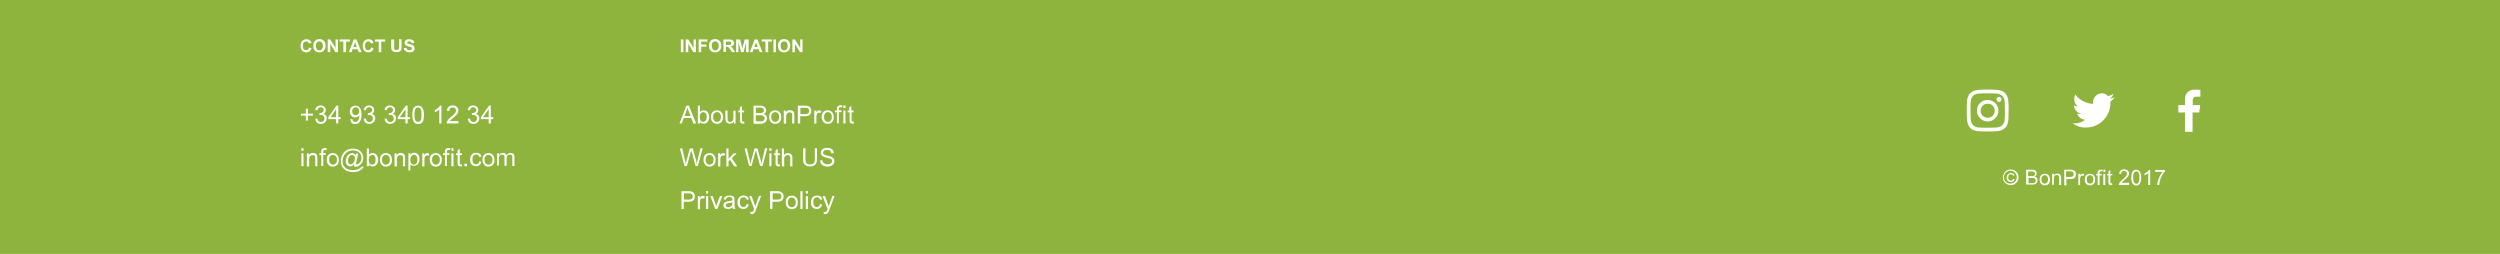 <?xml version="1.0" encoding="utf-8"?>
<!-- Generator: Adobe Illustrator 22.0.1, SVG Export Plug-In . SVG Version: 6.00 Build 0)  -->
<svg version="1.1" id="Layer_1" xmlns="http://www.w3.org/2000/svg" xmlns:xlink="http://www.w3.org/1999/xlink" x="0px" y="0px"
	 viewBox="0 0 1280 130" style="enable-background:new 0 0 1280 130;" xml:space="preserve">
<style type="text/css">
	.st0{fill:#8FB43D;}
	.st1{enable-background:new    ;}
	.st2{fill:#FFFFFF;}
</style>
<g id="Symbol_1_1_1_" transform="translate(0 -1973)">
	<rect id="Base_1_" x="-2.2" y="1971.1" class="st0" width="1284.3" height="133.8"/>
	<g>
		<g id="Group_6_1_" transform="translate(192 13)">
			<g class="st1">
				<path class="st2" d="M-33.8,1984.3l1.3,0.4c-0.2,0.7-0.5,1.2-1,1.6s-1,0.5-1.7,0.5c-0.9,0-1.6-0.3-2.1-0.9
					c-0.6-0.6-0.8-1.4-0.8-2.4c0-1.1,0.3-1.9,0.8-2.5c0.6-0.6,1.3-0.9,2.2-0.9c0.8,0,1.4,0.2,1.9,0.7c0.3,0.3,0.5,0.7,0.7,1.2
					l-1.3,0.3c-0.1-0.3-0.2-0.6-0.5-0.8c-0.2-0.2-0.5-0.3-0.9-0.3c-0.5,0-0.9,0.2-1.2,0.5c-0.3,0.3-0.5,0.9-0.5,1.7
					c0,0.8,0.1,1.4,0.4,1.8c0.3,0.3,0.7,0.5,1.2,0.5c0.4,0,0.7-0.1,0.9-0.3C-34,1985.1-33.9,1984.8-33.8,1984.3z"/>
				<path class="st2" d="M-31.6,1983.5c0-0.7,0.1-1.2,0.3-1.7c0.1-0.3,0.4-0.6,0.6-0.9c0.3-0.3,0.5-0.5,0.8-0.6
					c0.4-0.2,0.9-0.3,1.4-0.3c1,0,1.7,0.3,2.3,0.9c0.6,0.6,0.9,1.4,0.9,2.5c0,1.1-0.3,1.9-0.9,2.5c-0.6,0.6-1.3,0.9-2.3,0.9
					c-1,0-1.7-0.3-2.3-0.9C-31.3,1985.4-31.6,1984.5-31.6,1983.5z M-30.3,1983.5c0,0.7,0.2,1.3,0.5,1.7c0.3,0.4,0.8,0.6,1.3,0.6
					c0.5,0,1-0.2,1.3-0.6c0.3-0.4,0.5-0.9,0.5-1.7c0-0.7-0.2-1.3-0.5-1.7c-0.3-0.4-0.8-0.6-1.3-0.6c-0.5,0-1,0.2-1.3,0.6
					C-30.1,1982.1-30.3,1982.7-30.3,1983.5z"/>
				<path class="st2" d="M-24.2,1986.7v-6.5h1.3l2.7,4.4v-4.4h1.2v6.5h-1.3l-2.6-4.3v4.3H-24.2z"/>
				<path class="st2" d="M-16.2,1986.7v-5.4h-1.9v-1.1h5.2v1.1h-1.9v5.4H-16.2z"/>
				<path class="st2" d="M-6.9,1986.7h-1.4l-0.6-1.5h-2.6l-0.5,1.5h-1.4l2.5-6.5h1.4L-6.9,1986.7z M-9.3,1984.1l-0.9-2.4l-0.9,2.4
					H-9.3z"/>
				<path class="st2" d="M-2,1984.3l1.3,0.4c-0.2,0.7-0.5,1.2-1,1.6s-1,0.5-1.7,0.5c-0.9,0-1.6-0.3-2.1-0.9
					c-0.6-0.6-0.8-1.4-0.8-2.4c0-1.1,0.3-1.9,0.8-2.5c0.6-0.6,1.3-0.9,2.2-0.9c0.8,0,1.4,0.2,1.9,0.7c0.3,0.3,0.5,0.7,0.7,1.2
					l-1.3,0.3c-0.1-0.3-0.2-0.6-0.5-0.8c-0.2-0.2-0.5-0.3-0.9-0.3c-0.5,0-0.9,0.2-1.2,0.5c-0.3,0.3-0.5,0.9-0.5,1.7
					c0,0.8,0.1,1.4,0.4,1.8c0.3,0.3,0.7,0.5,1.2,0.5c0.4,0,0.7-0.1,0.9-0.3C-2.3,1985.1-2.1,1984.8-2,1984.3z"/>
				<path class="st2" d="M1.9,1986.7v-5.4h-1.9v-1.1h5.2v1.1H3.2v5.4H1.9z"/>
				<path class="st2" d="M8.5,1980.2h1.3v3.5c0,0.6,0,0.9,0,1.1c0.1,0.3,0.2,0.5,0.4,0.6c0.2,0.2,0.5,0.2,0.9,0.2
					c0.4,0,0.7-0.1,0.8-0.2c0.2-0.2,0.3-0.3,0.3-0.6s0.1-0.6,0.1-1.1v-3.6h1.3v3.4c0,0.8,0,1.3-0.1,1.7c-0.1,0.3-0.2,0.6-0.4,0.8
					c-0.2,0.2-0.4,0.4-0.8,0.5c-0.3,0.1-0.7,0.2-1.3,0.2c-0.6,0-1.1-0.1-1.4-0.2c-0.3-0.1-0.6-0.3-0.8-0.6c-0.2-0.2-0.3-0.5-0.4-0.7
					c-0.1-0.4-0.1-0.9-0.1-1.7V1980.2z"/>
				<path class="st2" d="M14.8,1984.6l1.3-0.1c0.1,0.4,0.2,0.7,0.5,0.9c0.2,0.2,0.6,0.3,1,0.3c0.4,0,0.7-0.1,1-0.3
					c0.2-0.2,0.3-0.4,0.3-0.6c0-0.2,0-0.3-0.1-0.4c-0.1-0.1-0.2-0.2-0.5-0.3c-0.2-0.1-0.5-0.1-1.1-0.3c-0.7-0.2-1.2-0.4-1.5-0.6
					c-0.4-0.4-0.6-0.8-0.6-1.3c0-0.3,0.1-0.6,0.3-0.9s0.5-0.5,0.8-0.7c0.4-0.2,0.8-0.2,1.3-0.2c0.8,0,1.4,0.2,1.9,0.5
					s0.6,0.8,0.7,1.4l-1.3,0.1c-0.1-0.3-0.2-0.6-0.4-0.7c-0.2-0.1-0.5-0.2-0.8-0.2c-0.4,0-0.7,0.1-0.9,0.2c-0.1,0.1-0.2,0.2-0.2,0.4
					c0,0.2,0.1,0.3,0.2,0.4c0.2,0.1,0.6,0.3,1.2,0.4s1.1,0.3,1.4,0.5c0.3,0.2,0.5,0.4,0.7,0.7s0.3,0.6,0.3,1c0,0.4-0.1,0.7-0.3,1.1
					c-0.2,0.3-0.5,0.6-0.9,0.7c-0.4,0.2-0.9,0.2-1.4,0.2c-0.8,0-1.5-0.2-1.9-0.6C15.1,1985.9,14.8,1985.3,14.8,1984.6z"/>
			</g>
			<g class="st1">
				<path class="st2" d="M-35.4,2021.7v-2.5h-2.5v-1h2.5v-2.5h1.1v2.5h2.5v1h-2.5v2.5H-35.4z"/>
				<path class="st2" d="M-30.6,2020.8l1.1-0.1c0.1,0.6,0.3,1.1,0.7,1.4s0.7,0.4,1.1,0.4c0.5,0,1-0.2,1.3-0.5
					c0.4-0.4,0.5-0.8,0.5-1.4c0-0.5-0.2-0.9-0.5-1.3c-0.3-0.3-0.8-0.5-1.3-0.5c-0.2,0-0.5,0-0.8,0.1l0.1-1c0.1,0,0.1,0,0.2,0
					c0.5,0,0.9-0.1,1.3-0.4c0.4-0.3,0.6-0.6,0.6-1.2c0-0.4-0.1-0.8-0.4-1c-0.3-0.3-0.6-0.4-1.1-0.4c-0.4,0-0.8,0.1-1.1,0.4
					c-0.3,0.3-0.5,0.7-0.6,1.2l-1.1-0.2c0.1-0.8,0.4-1.3,0.9-1.7c0.5-0.4,1.1-0.6,1.8-0.6c0.5,0,1,0.1,1.4,0.3
					c0.4,0.2,0.7,0.5,1,0.9c0.2,0.4,0.3,0.8,0.3,1.2c0,0.4-0.1,0.8-0.3,1.1s-0.5,0.6-0.9,0.8c0.5,0.1,1,0.4,1.3,0.8
					c0.3,0.4,0.4,0.9,0.4,1.5c0,0.8-0.3,1.5-0.9,2c-0.6,0.6-1.3,0.8-2.2,0.8c-0.8,0-1.5-0.2-2-0.7S-30.5,2021.5-30.6,2020.8z"/>
				<path class="st2" d="M-19.9,2023.2v-2.2h-4v-1l4.2-5.9h0.9v5.9h1.2v1h-1.2v2.2H-19.9z M-19.9,2020v-4.1l-2.9,4.1H-19.9z"/>
				<path class="st2" d="M-12.7,2021.1l1.1-0.1c0.1,0.5,0.3,0.9,0.5,1.1c0.3,0.2,0.6,0.3,1,0.3c0.3,0,0.6-0.1,0.9-0.2
					c0.3-0.2,0.5-0.4,0.6-0.6c0.2-0.3,0.3-0.6,0.4-1.1c0.1-0.4,0.2-0.9,0.2-1.4c0,0,0-0.1,0-0.2c-0.2,0.4-0.5,0.6-0.9,0.9
					c-0.4,0.2-0.8,0.3-1.3,0.3c-0.8,0-1.4-0.3-1.9-0.8c-0.5-0.5-0.8-1.3-0.8-2.2c0-0.9,0.3-1.7,0.8-2.2s1.2-0.8,2.1-0.8
					c0.6,0,1.1,0.2,1.6,0.5c0.5,0.3,0.9,0.8,1.1,1.4c0.3,0.6,0.4,1.4,0.4,2.6c0,1.2-0.1,2.1-0.4,2.8c-0.3,0.7-0.6,1.2-1.1,1.6
					c-0.5,0.4-1.1,0.5-1.8,0.5c-0.7,0-1.3-0.2-1.8-0.6C-12.3,2022.4-12.6,2021.8-12.7,2021.1z M-8.1,2017c0-0.6-0.2-1.2-0.5-1.5
					c-0.3-0.4-0.8-0.6-1.2-0.6c-0.5,0-0.9,0.2-1.3,0.6c-0.4,0.4-0.6,0.9-0.6,1.6c0,0.6,0.2,1.1,0.5,1.4c0.4,0.4,0.8,0.5,1.3,0.5
					c0.5,0,0.9-0.2,1.3-0.5C-8.3,2018.2-8.1,2017.7-8.1,2017z"/>
				<path class="st2" d="M-5.8,2020.8l1.1-0.1c0.1,0.6,0.3,1.1,0.7,1.4s0.7,0.4,1.1,0.4c0.5,0,1-0.2,1.3-0.5
					c0.4-0.4,0.5-0.8,0.5-1.4c0-0.5-0.2-0.9-0.5-1.3c-0.3-0.3-0.8-0.5-1.3-0.5c-0.2,0-0.5,0-0.8,0.1l0.1-1c0.1,0,0.1,0,0.2,0
					c0.5,0,0.9-0.1,1.3-0.4c0.4-0.3,0.6-0.6,0.6-1.2c0-0.4-0.1-0.8-0.4-1c-0.3-0.3-0.6-0.4-1.1-0.4c-0.4,0-0.8,0.1-1.1,0.4
					c-0.3,0.3-0.5,0.7-0.6,1.2l-1.1-0.2c0.1-0.8,0.4-1.3,0.9-1.7c0.5-0.4,1.1-0.6,1.8-0.6c0.5,0,1,0.1,1.4,0.3
					c0.4,0.2,0.7,0.5,1,0.9c0.2,0.4,0.3,0.8,0.3,1.2c0,0.4-0.1,0.8-0.3,1.1s-0.5,0.6-0.9,0.8c0.5,0.1,1,0.4,1.3,0.8
					c0.3,0.4,0.4,0.9,0.4,1.5c0,0.8-0.3,1.5-0.9,2c-0.6,0.6-1.3,0.8-2.2,0.8c-0.8,0-1.5-0.2-2-0.7S-5.7,2021.5-5.8,2020.8z"/>
				<path class="st2" d="M4.9,2020.8l1.1-0.1c0.1,0.6,0.3,1.1,0.7,1.4s0.7,0.4,1.1,0.4c0.5,0,1-0.2,1.3-0.5c0.4-0.4,0.5-0.8,0.5-1.4
					c0-0.5-0.2-0.9-0.5-1.3c-0.3-0.3-0.8-0.5-1.3-0.5c-0.2,0-0.5,0-0.8,0.1l0.1-1c0.1,0,0.1,0,0.2,0c0.5,0,0.9-0.1,1.3-0.4
					c0.4-0.3,0.6-0.6,0.6-1.2c0-0.4-0.1-0.8-0.4-1c-0.3-0.3-0.6-0.4-1.1-0.4c-0.4,0-0.8,0.1-1.1,0.4c-0.3,0.3-0.5,0.7-0.6,1.2
					l-1.1-0.2c0.1-0.8,0.4-1.3,0.9-1.7c0.5-0.4,1.1-0.6,1.8-0.6c0.5,0,1,0.1,1.4,0.3c0.4,0.2,0.7,0.5,1,0.9c0.2,0.4,0.3,0.8,0.3,1.2
					c0,0.4-0.1,0.8-0.3,1.1s-0.5,0.6-0.9,0.8c0.5,0.1,1,0.4,1.3,0.8c0.3,0.4,0.4,0.9,0.4,1.5c0,0.8-0.3,1.5-0.9,2
					c-0.6,0.6-1.3,0.8-2.2,0.8c-0.8,0-1.5-0.2-2-0.7S5,2021.5,4.9,2020.8z"/>
				<path class="st2" d="M15.6,2023.2v-2.2h-4v-1l4.2-5.9h0.9v5.9h1.2v1h-1.2v2.2H15.6z M15.6,2020v-4.1l-2.9,4.1H15.6z"/>
				<path class="st2" d="M19.1,2018.7c0-1.1,0.1-1.9,0.3-2.6c0.2-0.7,0.6-1.2,1-1.5c0.4-0.4,1-0.5,1.7-0.5c0.5,0,0.9,0.1,1.3,0.3
					c0.4,0.2,0.7,0.5,0.9,0.9c0.2,0.4,0.4,0.8,0.6,1.4c0.1,0.5,0.2,1.3,0.2,2.2c0,1.1-0.1,1.9-0.3,2.6c-0.2,0.7-0.5,1.2-1,1.5
					c-0.4,0.4-1,0.5-1.7,0.5c-0.9,0-1.6-0.3-2.1-0.9C19.4,2021.6,19.1,2020.4,19.1,2018.7z M20.2,2018.7c0,1.5,0.2,2.5,0.5,3
					c0.4,0.5,0.8,0.7,1.3,0.7s0.9-0.2,1.3-0.7s0.5-1.5,0.5-3c0-1.5-0.2-2.5-0.5-3c-0.4-0.5-0.8-0.7-1.3-0.7c-0.5,0-0.9,0.2-1.2,0.7
					C20.4,2016.2,20.2,2017.2,20.2,2018.7z"/>
				<path class="st2" d="M34,2023.2h-1.1v-7.1c-0.3,0.3-0.6,0.5-1.1,0.8c-0.4,0.3-0.8,0.5-1.2,0.6v-1.1c0.6-0.3,1.2-0.7,1.6-1.1
					c0.5-0.4,0.8-0.8,1-1.2H34V2023.2z"/>
				<path class="st2" d="M42.7,2022.1v1.1h-6c0-0.3,0-0.5,0.1-0.8c0.2-0.4,0.4-0.8,0.7-1.2c0.3-0.4,0.8-0.9,1.5-1.4
					c1-0.8,1.7-1.5,2-1.9c0.3-0.5,0.5-0.9,0.5-1.3c0-0.4-0.2-0.8-0.5-1.1s-0.7-0.5-1.2-0.5c-0.5,0-1,0.2-1.3,0.5
					c-0.3,0.3-0.5,0.8-0.5,1.3l-1.2-0.1c0.1-0.9,0.4-1.5,0.9-2c0.5-0.5,1.2-0.7,2.1-0.7c0.9,0,1.6,0.2,2.1,0.7
					c0.5,0.5,0.8,1.1,0.8,1.8c0,0.4-0.1,0.7-0.2,1.1c-0.1,0.4-0.4,0.7-0.7,1.1c-0.3,0.4-0.9,0.9-1.7,1.6c-0.7,0.6-1.1,0.9-1.3,1.1
					c-0.2,0.2-0.3,0.4-0.5,0.6H42.7z"/>
				<path class="st2" d="M47.5,2020.8l1.1-0.1c0.1,0.6,0.3,1.1,0.7,1.4s0.7,0.4,1.1,0.4c0.5,0,1-0.2,1.3-0.5
					c0.4-0.4,0.5-0.8,0.5-1.4c0-0.5-0.2-0.9-0.5-1.3c-0.3-0.3-0.8-0.5-1.3-0.5c-0.2,0-0.5,0-0.8,0.1l0.1-1c0.1,0,0.1,0,0.2,0
					c0.5,0,0.9-0.1,1.3-0.4c0.4-0.3,0.6-0.6,0.6-1.2c0-0.4-0.1-0.8-0.4-1c-0.3-0.3-0.6-0.4-1.1-0.4c-0.4,0-0.8,0.1-1.1,0.4
					c-0.3,0.3-0.5,0.7-0.6,1.2l-1.1-0.2c0.1-0.8,0.4-1.3,0.9-1.7c0.5-0.4,1.1-0.6,1.8-0.6c0.5,0,1,0.1,1.4,0.3
					c0.4,0.2,0.7,0.5,1,0.9c0.2,0.4,0.3,0.8,0.3,1.2c0,0.4-0.1,0.8-0.3,1.1s-0.5,0.6-0.9,0.8c0.5,0.1,1,0.4,1.3,0.8
					c0.3,0.4,0.4,0.9,0.4,1.5c0,0.8-0.3,1.5-0.9,2c-0.6,0.6-1.3,0.8-2.2,0.8c-0.8,0-1.5-0.2-2-0.7S47.6,2021.5,47.5,2020.8z"/>
				<path class="st2" d="M58.2,2023.2v-2.2h-4v-1l4.2-5.9h0.9v5.9h1.2v1h-1.2v2.2H58.2z M58.2,2020v-4.1l-2.9,4.1H58.2z"/>
			</g>
			<g class="st1">
				<path class="st2" d="M-37.7,2037.2v-1.3h1.1v1.3H-37.7z M-37.7,2045.1v-6.6h1.1v6.6H-37.7z"/>
				<path class="st2" d="M-34.9,2045.1v-6.6h1v0.9c0.5-0.7,1.2-1.1,2.1-1.1c0.4,0,0.8,0.1,1.1,0.2c0.3,0.1,0.6,0.3,0.8,0.6
					c0.2,0.2,0.3,0.5,0.3,0.8c0,0.2,0.1,0.6,0.1,1.1v4.1h-1.1v-4c0-0.5,0-0.8-0.1-1s-0.2-0.4-0.5-0.5c-0.2-0.1-0.5-0.2-0.8-0.2
					c-0.5,0-0.9,0.2-1.2,0.5c-0.3,0.3-0.5,0.9-0.5,1.7v3.6H-34.9z"/>
				<path class="st2" d="M-27.5,2045.1v-5.7h-1v-0.9h1v-0.7c0-0.4,0-0.8,0.1-1c0.1-0.3,0.3-0.5,0.6-0.7c0.3-0.2,0.7-0.3,1.1-0.3
					c0.3,0,0.7,0,1,0.1l-0.2,1c-0.2,0-0.5-0.1-0.7-0.1c-0.3,0-0.6,0.1-0.7,0.2s-0.2,0.4-0.2,0.8v0.6h1.3v0.9h-1.3v5.7H-27.5z"/>
				<path class="st2" d="M-24.7,2041.8c0-1.2,0.3-2.1,1-2.7c0.6-0.5,1.3-0.7,2.1-0.7c0.9,0,1.7,0.3,2.2,0.9c0.6,0.6,0.9,1.4,0.9,2.5
					c0,0.9-0.1,1.5-0.4,2c-0.3,0.5-0.6,0.9-1.1,1.1c-0.5,0.3-1,0.4-1.6,0.4c-0.9,0-1.7-0.3-2.2-0.9
					C-24.4,2043.7-24.7,2042.9-24.7,2041.8z M-23.5,2041.8c0,0.8,0.2,1.5,0.6,1.9c0.4,0.4,0.8,0.6,1.4,0.6c0.6,0,1-0.2,1.4-0.6
					c0.4-0.4,0.6-1.1,0.6-1.9c0-0.8-0.2-1.4-0.6-1.9c-0.4-0.4-0.8-0.6-1.4-0.6c-0.6,0-1,0.2-1.4,0.6
					C-23.3,2040.3-23.5,2040.9-23.5,2041.8z"/>
				<path class="st2" d="M-10.8,2044.1c-0.3,0.3-0.6,0.6-0.9,0.8c-0.3,0.2-0.7,0.3-1,0.3c-0.4,0-0.7-0.1-1.1-0.3
					c-0.3-0.2-0.6-0.5-0.9-1c-0.2-0.4-0.3-0.9-0.3-1.5c0-0.7,0.2-1.3,0.5-2c0.3-0.7,0.8-1.2,1.3-1.5c0.5-0.3,1-0.5,1.5-0.5
					c0.4,0,0.7,0.1,1,0.3c0.3,0.2,0.6,0.5,0.8,0.9l0.2-1h1.1l-0.9,4.2c-0.1,0.6-0.2,0.9-0.2,1c0,0.1,0,0.2,0.1,0.3
					c0.1,0.1,0.2,0.1,0.3,0.1c0.2,0,0.5-0.1,0.9-0.4c0.5-0.3,0.8-0.8,1.1-1.3c0.3-0.6,0.4-1.1,0.4-1.7c0-0.7-0.2-1.3-0.5-1.9
					c-0.4-0.6-0.9-1.1-1.6-1.4c-0.7-0.4-1.5-0.5-2.3-0.5c-1,0-1.9,0.2-2.7,0.7c-0.8,0.5-1.4,1.1-1.9,2c-0.4,0.8-0.7,1.8-0.7,2.7
					c0,1,0.2,1.9,0.7,2.6c0.4,0.7,1.1,1.3,1.9,1.6c0.8,0.4,1.8,0.5,2.8,0.5c1.1,0,2-0.2,2.7-0.5c0.7-0.4,1.3-0.8,1.7-1.3h1.1
					c-0.2,0.4-0.6,0.9-1.1,1.3c-0.5,0.5-1.1,0.8-1.8,1.1c-0.7,0.3-1.6,0.4-2.6,0.4c-0.9,0-1.8-0.1-2.6-0.4c-0.8-0.2-1.4-0.6-2-1.1
					c-0.5-0.5-1-1-1.2-1.6c-0.3-0.8-0.5-1.6-0.5-2.5c0-1,0.2-2,0.6-2.9c0.5-1.1,1.2-2,2.2-2.6c0.9-0.6,2.1-0.9,3.4-0.9
					c1,0,2,0.2,2.8,0.6c0.8,0.4,1.5,1,1.9,1.9c0.4,0.7,0.6,1.5,0.6,2.3c0,1.2-0.4,2.3-1.3,3.2c-0.8,0.8-1.6,1.3-2.5,1.3
					c-0.3,0-0.5,0-0.7-0.1c-0.2-0.1-0.3-0.2-0.4-0.4C-10.7,2044.5-10.7,2044.3-10.8,2044.1z M-13.8,2042.4c0,0.6,0.1,1,0.4,1.3
					c0.3,0.3,0.6,0.5,0.9,0.5c0.2,0,0.5-0.1,0.7-0.2c0.3-0.1,0.5-0.3,0.7-0.6c0.2-0.3,0.4-0.6,0.6-1c0.1-0.4,0.2-0.8,0.2-1.3
					c0-0.6-0.1-1-0.4-1.3c-0.3-0.3-0.6-0.5-1-0.5c-0.3,0-0.5,0.1-0.8,0.2c-0.2,0.1-0.5,0.4-0.7,0.7c-0.2,0.3-0.4,0.7-0.5,1.1
					C-13.7,2041.6-13.8,2042-13.8,2042.4z"/>
				<path class="st2" d="M-3.2,2045.1h-1v-9.1h1.1v3.3c0.5-0.6,1.1-0.9,1.8-0.9c0.4,0,0.8,0.1,1.2,0.2s0.7,0.4,0.9,0.7
					s0.4,0.7,0.6,1.1c0.1,0.4,0.2,0.9,0.2,1.3c0,1.1-0.3,2-0.8,2.6s-1.2,0.9-2,0.9c-0.8,0-1.4-0.3-1.8-1V2045.1z M-3.2,2041.7
					c0,0.8,0.1,1.4,0.3,1.7c0.4,0.6,0.8,0.9,1.4,0.9c0.5,0,0.9-0.2,1.3-0.6c0.4-0.4,0.5-1.1,0.5-1.9c0-0.9-0.2-1.5-0.5-1.9
					c-0.3-0.4-0.8-0.6-1.2-0.6c-0.5,0-0.9,0.2-1.3,0.6C-3,2040.3-3.2,2040.9-3.2,2041.7z"/>
				<path class="st2" d="M2.5,2041.8c0-1.2,0.3-2.1,1-2.7c0.6-0.5,1.3-0.7,2.1-0.7c0.9,0,1.7,0.3,2.2,0.9c0.6,0.6,0.9,1.4,0.9,2.5
					c0,0.9-0.1,1.5-0.4,2c-0.3,0.5-0.6,0.9-1.1,1.1c-0.5,0.3-1,0.4-1.6,0.4c-0.9,0-1.7-0.3-2.2-0.9
					C2.8,2043.7,2.5,2042.9,2.5,2041.8z M3.6,2041.8c0,0.8,0.2,1.5,0.6,1.9c0.4,0.4,0.8,0.6,1.4,0.6c0.6,0,1-0.2,1.4-0.6
					c0.4-0.4,0.6-1.1,0.6-1.9c0-0.8-0.2-1.4-0.6-1.9c-0.4-0.4-0.8-0.6-1.4-0.6c-0.6,0-1,0.2-1.4,0.6
					C3.8,2040.3,3.6,2040.9,3.6,2041.8z"/>
				<path class="st2" d="M10,2045.1v-6.6h1v0.9c0.5-0.7,1.2-1.1,2.1-1.1c0.4,0,0.8,0.1,1.1,0.2c0.3,0.1,0.6,0.3,0.8,0.6
					c0.2,0.2,0.3,0.5,0.3,0.8c0,0.2,0.1,0.6,0.1,1.1v4.1h-1.1v-4c0-0.5,0-0.8-0.1-1s-0.2-0.4-0.5-0.5c-0.2-0.1-0.5-0.2-0.8-0.2
					c-0.5,0-0.9,0.2-1.2,0.5c-0.3,0.3-0.5,0.9-0.5,1.7v3.6H10z"/>
				<path class="st2" d="M17.1,2047.6v-9.2h1v0.9c0.2-0.3,0.5-0.6,0.8-0.8s0.7-0.3,1.1-0.3c0.6,0,1.1,0.1,1.5,0.4s0.8,0.7,1,1.2
					c0.2,0.5,0.3,1.1,0.3,1.7c0,0.7-0.1,1.3-0.4,1.8s-0.6,1-1.1,1.2c-0.5,0.3-1,0.4-1.5,0.4c-0.4,0-0.7-0.1-1-0.2
					c-0.3-0.2-0.5-0.4-0.7-0.6v3.2H17.1z M18.1,2041.8c0,0.9,0.2,1.5,0.5,1.9c0.3,0.4,0.8,0.6,1.3,0.6c0.5,0,0.9-0.2,1.3-0.6
					c0.4-0.4,0.5-1.1,0.5-2c0-0.8-0.2-1.5-0.5-1.9c-0.3-0.4-0.8-0.6-1.2-0.6c-0.5,0-0.9,0.2-1.3,0.7
					C18.3,2040.3,18.1,2041,18.1,2041.8z"/>
				<path class="st2" d="M24.2,2045.1v-6.6h1v1c0.3-0.5,0.5-0.8,0.7-0.9c0.2-0.1,0.5-0.2,0.7-0.2c0.4,0,0.8,0.1,1.2,0.4l-0.4,1
					c-0.3-0.2-0.5-0.2-0.8-0.2c-0.2,0-0.5,0.1-0.7,0.2s-0.3,0.4-0.4,0.6c-0.1,0.4-0.2,0.8-0.2,1.3v3.5H24.2z"/>
				<path class="st2" d="M28,2041.8c0-1.2,0.3-2.1,1-2.7c0.6-0.5,1.3-0.7,2.1-0.7c0.9,0,1.7,0.3,2.2,0.9c0.6,0.6,0.9,1.4,0.9,2.5
					c0,0.9-0.1,1.5-0.4,2c-0.3,0.5-0.6,0.9-1.1,1.1c-0.5,0.3-1,0.4-1.6,0.4c-0.9,0-1.7-0.3-2.2-0.9C28.3,2043.7,28,2042.9,28,2041.8
					z M29.2,2041.8c0,0.8,0.2,1.5,0.6,1.9c0.4,0.4,0.8,0.6,1.4,0.6c0.6,0,1-0.2,1.4-0.6c0.4-0.4,0.6-1.1,0.6-1.9
					c0-0.8-0.2-1.4-0.6-1.9c-0.4-0.4-0.8-0.6-1.4-0.6c-0.6,0-1,0.2-1.4,0.6C29.4,2040.3,29.2,2040.9,29.2,2041.8z"/>
				<path class="st2" d="M35.8,2045.1v-5.7h-1v-0.9h1v-0.7c0-0.4,0-0.8,0.1-1c0.1-0.3,0.3-0.5,0.6-0.7c0.3-0.2,0.7-0.3,1.1-0.3
					c0.3,0,0.7,0,1,0.1l-0.2,1c-0.2,0-0.5-0.1-0.7-0.1c-0.3,0-0.6,0.1-0.7,0.2s-0.2,0.4-0.2,0.8v0.6h1.3v0.9h-1.3v5.7H35.8z"/>
				<path class="st2" d="M39.1,2037.2v-1.3h1.1v1.3H39.1z M39.1,2045.1v-6.6h1.1v6.6H39.1z"/>
				<path class="st2" d="M44.4,2044.1l0.2,1c-0.3,0.1-0.6,0.1-0.8,0.1c-0.4,0-0.7-0.1-0.9-0.2c-0.2-0.1-0.4-0.3-0.5-0.5
					s-0.1-0.7-0.1-1.3v-3.8h-0.8v-0.9h0.8v-1.6l1.1-0.7v2.3h1.1v0.9h-1.1v3.9c0,0.3,0,0.5,0.1,0.6c0,0.1,0.1,0.2,0.2,0.2
					c0.1,0.1,0.2,0.1,0.4,0.1C44,2044.1,44.2,2044.1,44.4,2044.1z"/>
				<path class="st2" d="M45.8,2045.1v-1.3h1.3v1.3H45.8z"/>
				<path class="st2" d="M53.3,2042.6l1.1,0.1c-0.1,0.8-0.4,1.4-0.9,1.8c-0.5,0.4-1.1,0.6-1.8,0.6c-0.9,0-1.6-0.3-2.2-0.9
					c-0.6-0.6-0.8-1.4-0.8-2.5c0-0.7,0.1-1.3,0.4-1.9s0.6-0.9,1.1-1.2c0.5-0.3,1-0.4,1.6-0.4c0.7,0,1.3,0.2,1.8,0.5s0.8,0.9,0.9,1.5
					l-1.1,0.2c-0.1-0.4-0.3-0.8-0.6-1c-0.3-0.2-0.6-0.3-1-0.3c-0.6,0-1,0.2-1.4,0.6c-0.4,0.4-0.5,1-0.5,1.9c0,0.9,0.2,1.5,0.5,1.9
					c0.3,0.4,0.8,0.6,1.3,0.6c0.4,0,0.8-0.1,1.1-0.4C53.1,2043.6,53.3,2043.2,53.3,2042.6z"/>
				<path class="st2" d="M55,2041.8c0-1.2,0.3-2.1,1-2.7c0.6-0.5,1.3-0.7,2.1-0.7c0.9,0,1.7,0.3,2.2,0.9c0.6,0.6,0.9,1.4,0.9,2.5
					c0,0.9-0.1,1.5-0.4,2c-0.3,0.5-0.6,0.9-1.1,1.1c-0.5,0.3-1,0.4-1.6,0.4c-0.9,0-1.7-0.3-2.2-0.9C55.3,2043.7,55,2042.9,55,2041.8
					z M56.1,2041.8c0,0.8,0.2,1.5,0.6,1.9c0.4,0.4,0.8,0.6,1.4,0.6c0.6,0,1-0.2,1.4-0.6c0.4-0.4,0.6-1.1,0.6-1.9
					c0-0.8-0.2-1.4-0.6-1.9c-0.4-0.4-0.8-0.6-1.4-0.6c-0.6,0-1,0.2-1.4,0.6C56.3,2040.3,56.1,2040.9,56.1,2041.8z"/>
				<path class="st2" d="M62.5,2045.1v-6.6h1v0.9c0.2-0.3,0.5-0.6,0.8-0.8c0.3-0.2,0.7-0.3,1.2-0.3c0.5,0,0.9,0.1,1.2,0.3
					c0.3,0.2,0.5,0.5,0.7,0.9c0.5-0.8,1.2-1.2,2-1.2c0.7,0,1.2,0.2,1.5,0.5c0.4,0.4,0.5,0.9,0.5,1.7v4.5h-1.1v-4.2
					c0-0.4,0-0.8-0.1-1c-0.1-0.2-0.2-0.4-0.4-0.5c-0.2-0.1-0.4-0.2-0.7-0.2c-0.5,0-0.9,0.2-1.2,0.5c-0.3,0.3-0.5,0.8-0.5,1.5v3.8
					h-1.1v-4.3c0-0.5-0.1-0.9-0.3-1.1c-0.2-0.2-0.5-0.4-0.9-0.4c-0.3,0-0.6,0.1-0.9,0.2c-0.3,0.2-0.5,0.4-0.6,0.7
					c-0.1,0.3-0.2,0.8-0.2,1.4v3.4H62.5z"/>
			</g>
		</g>
		<g id="Group_7_1_" transform="translate(142 13)">
			<g class="st1">
				<path class="st2" d="M206.6,1986.7v-6.5h1.3v6.5H206.6z"/>
				<path class="st2" d="M209.1,1986.7v-6.5h1.3l2.7,4.4v-4.4h1.2v6.5H213l-2.6-4.3v4.3H209.1z"/>
				<path class="st2" d="M215.7,1986.7v-6.5h4.5v1.1H217v1.5h2.7v1.1H217v2.8H215.7z"/>
				<path class="st2" d="M221,1983.5c0-0.7,0.1-1.2,0.3-1.7c0.1-0.3,0.4-0.6,0.6-0.9c0.3-0.3,0.5-0.5,0.8-0.6
					c0.4-0.2,0.9-0.3,1.4-0.3c1,0,1.7,0.3,2.3,0.9c0.6,0.6,0.9,1.4,0.9,2.5c0,1.1-0.3,1.9-0.9,2.5c-0.6,0.6-1.3,0.9-2.3,0.9
					c-1,0-1.7-0.3-2.3-0.9C221.3,1985.4,221,1984.5,221,1983.5z M222.4,1983.5c0,0.7,0.2,1.3,0.5,1.7c0.3,0.4,0.8,0.6,1.3,0.6
					c0.5,0,1-0.2,1.3-0.6c0.3-0.4,0.5-0.9,0.5-1.7c0-0.7-0.2-1.3-0.5-1.7c-0.3-0.4-0.8-0.6-1.3-0.6c-0.5,0-1,0.2-1.3,0.6
					C222.5,1982.1,222.4,1982.7,222.4,1983.5z"/>
				<path class="st2" d="M228.4,1986.7v-6.5h2.8c0.7,0,1.2,0.1,1.5,0.2s0.6,0.3,0.8,0.6s0.3,0.6,0.3,1c0,0.5-0.1,0.9-0.4,1.2
					c-0.3,0.3-0.7,0.5-1.3,0.6c0.3,0.2,0.5,0.3,0.7,0.5s0.4,0.6,0.8,1.1l0.8,1.3h-1.6l-1-1.4c-0.3-0.5-0.6-0.8-0.7-1
					c-0.1-0.1-0.3-0.2-0.4-0.3s-0.4-0.1-0.7-0.1h-0.3v2.7H228.4z M229.7,1983h1c0.6,0,1,0,1.2-0.1s0.3-0.1,0.4-0.3
					c0.1-0.1,0.1-0.3,0.1-0.5c0-0.2-0.1-0.4-0.2-0.5s-0.3-0.2-0.5-0.3c-0.1,0-0.4,0-1,0h-1V1983z"/>
				<path class="st2" d="M234.9,1986.7v-6.5h2l1.2,4.5l1.2-4.5h2v6.5H240v-5.1l-1.3,5.1h-1.3l-1.3-5.1v5.1H234.9z"/>
				<path class="st2" d="M248.4,1986.7H247l-0.6-1.5h-2.6l-0.5,1.5h-1.4l2.5-6.5h1.4L248.4,1986.7z M246,1984.1l-0.9-2.4l-0.9,2.4
					H246z"/>
				<path class="st2" d="M249.9,1986.7v-5.4H248v-1.1h5.2v1.1h-1.9v5.4H249.9z"/>
				<path class="st2" d="M254,1986.7v-6.5h1.3v6.5H254z"/>
				<path class="st2" d="M256.3,1983.5c0-0.7,0.1-1.2,0.3-1.7c0.1-0.3,0.4-0.6,0.6-0.9c0.3-0.3,0.5-0.5,0.8-0.6
					c0.4-0.2,0.9-0.3,1.4-0.3c1,0,1.7,0.3,2.3,0.9c0.6,0.6,0.9,1.4,0.9,2.5c0,1.1-0.3,1.9-0.9,2.5c-0.6,0.6-1.3,0.9-2.3,0.9
					c-1,0-1.7-0.3-2.3-0.9C256.6,1985.4,256.3,1984.5,256.3,1983.5z M257.7,1983.5c0,0.7,0.2,1.3,0.5,1.7c0.3,0.4,0.8,0.6,1.3,0.6
					c0.5,0,1-0.2,1.3-0.6c0.3-0.4,0.5-0.9,0.5-1.7c0-0.7-0.2-1.3-0.5-1.7c-0.3-0.4-0.8-0.6-1.3-0.6c-0.5,0-1,0.2-1.3,0.6
					C257.8,1982.1,257.7,1982.7,257.7,1983.5z"/>
				<path class="st2" d="M263.7,1986.7v-6.5h1.3l2.7,4.4v-4.4h1.2v6.5h-1.3l-2.6-4.3v4.3H263.7z"/>
			</g>
			<g class="st1">
				<path class="st2" d="M205.9,2023.2l3.5-9.1h1.3l3.7,9.1h-1.4l-1.1-2.8h-3.8l-1,2.8H205.9z M208.5,2019.4h3.1l-1-2.5
					c-0.3-0.8-0.5-1.4-0.6-1.9c-0.1,0.6-0.3,1.2-0.5,1.7L208.5,2019.4z"/>
				<path class="st2" d="M216.3,2023.2h-1v-9.1h1.1v3.3c0.5-0.6,1.1-0.9,1.8-0.9c0.4,0,0.8,0.1,1.2,0.2s0.7,0.4,0.9,0.7
					s0.4,0.7,0.6,1.1c0.1,0.4,0.2,0.9,0.2,1.3c0,1.1-0.3,2-0.8,2.6s-1.2,0.9-2,0.9c-0.8,0-1.4-0.3-1.8-1V2023.2z M216.3,2019.8
					c0,0.8,0.1,1.4,0.3,1.7c0.4,0.6,0.8,0.9,1.4,0.9c0.5,0,0.9-0.2,1.3-0.6c0.4-0.4,0.5-1.1,0.5-1.9c0-0.9-0.2-1.5-0.5-1.9
					c-0.3-0.4-0.8-0.6-1.2-0.6c-0.5,0-0.9,0.2-1.3,0.6C216.5,2018.4,216.3,2019,216.3,2019.8z"/>
				<path class="st2" d="M222,2019.9c0-1.2,0.3-2.1,1-2.7c0.6-0.5,1.3-0.7,2.1-0.7c0.9,0,1.7,0.3,2.2,0.9c0.6,0.6,0.9,1.4,0.9,2.5
					c0,0.9-0.1,1.5-0.4,2c-0.3,0.5-0.6,0.9-1.1,1.1c-0.5,0.3-1,0.4-1.6,0.4c-0.9,0-1.7-0.3-2.2-0.9
					C222.3,2021.9,222,2021,222,2019.9z M223.1,2019.9c0,0.8,0.2,1.5,0.6,1.9c0.4,0.4,0.8,0.6,1.4,0.6c0.6,0,1-0.2,1.4-0.6
					c0.4-0.4,0.6-1.1,0.6-1.9c0-0.8-0.2-1.4-0.6-1.9c-0.4-0.4-0.8-0.6-1.4-0.6c-0.6,0-1,0.2-1.4,0.6
					C223.3,2018.4,223.1,2019,223.1,2019.9z"/>
				<path class="st2" d="M233.8,2023.2v-1c-0.5,0.7-1.2,1.1-2.1,1.1c-0.4,0-0.8-0.1-1.1-0.2c-0.3-0.1-0.6-0.3-0.8-0.6
					s-0.3-0.5-0.3-0.8c0-0.2-0.1-0.6-0.1-1v-4.1h1.1v3.7c0,0.6,0,1,0.1,1.2c0.1,0.3,0.2,0.5,0.4,0.7c0.2,0.2,0.5,0.3,0.8,0.3
					c0.3,0,0.7-0.1,0.9-0.3s0.5-0.4,0.6-0.7s0.2-0.7,0.2-1.3v-3.5h1.1v6.6H233.8z"/>
				<path class="st2" d="M239,2022.2l0.2,1c-0.3,0.1-0.6,0.1-0.8,0.1c-0.4,0-0.7-0.1-0.9-0.2c-0.2-0.1-0.4-0.3-0.5-0.5
					s-0.1-0.7-0.1-1.3v-3.8H236v-0.9h0.8v-1.6l1.1-0.7v2.3h1.1v0.9h-1.1v3.9c0,0.3,0,0.5,0.1,0.6c0,0.1,0.1,0.2,0.2,0.2
					c0.1,0.1,0.2,0.1,0.4,0.1C238.7,2022.2,238.8,2022.2,239,2022.2z"/>
				<path class="st2" d="M243.8,2023.2v-9.1h3.4c0.7,0,1.3,0.1,1.7,0.3s0.8,0.5,1,0.9c0.2,0.4,0.4,0.8,0.4,1.2
					c0,0.4-0.1,0.8-0.3,1.1s-0.5,0.6-1,0.8c0.6,0.2,1,0.4,1.3,0.8c0.3,0.4,0.4,0.9,0.4,1.4c0,0.4-0.1,0.8-0.3,1.2
					c-0.2,0.4-0.4,0.7-0.7,0.9c-0.3,0.2-0.6,0.3-1,0.5c-0.4,0.1-0.9,0.2-1.5,0.2H243.8z M245,2017.9h2c0.5,0,0.9,0,1.2-0.1
					c0.3-0.1,0.5-0.2,0.7-0.5s0.2-0.5,0.2-0.8c0-0.3-0.1-0.6-0.2-0.8c-0.1-0.2-0.4-0.4-0.6-0.5s-0.7-0.1-1.4-0.1H245V2017.9z
					 M245,2022.1h2.3c0.4,0,0.7,0,0.8,0c0.3,0,0.5-0.1,0.7-0.2s0.3-0.3,0.5-0.5c0.1-0.2,0.2-0.5,0.2-0.8c0-0.3-0.1-0.6-0.3-0.9
					c-0.2-0.3-0.4-0.4-0.7-0.5c-0.3-0.1-0.8-0.2-1.3-0.2H245V2022.1z"/>
				<path class="st2" d="M251.8,2019.9c0-1.2,0.3-2.1,1-2.7c0.6-0.5,1.3-0.7,2.1-0.7c0.9,0,1.7,0.3,2.2,0.9c0.6,0.6,0.9,1.4,0.9,2.5
					c0,0.9-0.1,1.5-0.4,2c-0.3,0.5-0.6,0.9-1.1,1.1c-0.5,0.3-1,0.4-1.6,0.4c-0.9,0-1.7-0.3-2.2-0.9
					C252.1,2021.9,251.8,2021,251.8,2019.9z M252.9,2019.9c0,0.8,0.2,1.5,0.6,1.9c0.4,0.4,0.8,0.6,1.4,0.6c0.6,0,1-0.2,1.4-0.6
					c0.4-0.4,0.6-1.1,0.6-1.9c0-0.8-0.2-1.4-0.6-1.9c-0.4-0.4-0.8-0.6-1.4-0.6c-0.6,0-1,0.2-1.4,0.6
					C253.1,2018.4,252.9,2019,252.9,2019.9z"/>
				<path class="st2" d="M259.3,2023.2v-6.6h1v0.9c0.5-0.7,1.2-1.1,2.1-1.1c0.4,0,0.8,0.1,1.1,0.2c0.3,0.1,0.6,0.3,0.8,0.6
					c0.2,0.2,0.3,0.5,0.3,0.8c0,0.2,0.1,0.6,0.1,1.1v4.1h-1.1v-4c0-0.5,0-0.8-0.1-1s-0.2-0.4-0.5-0.5c-0.2-0.1-0.5-0.2-0.8-0.2
					c-0.5,0-0.9,0.2-1.2,0.5c-0.3,0.3-0.5,0.9-0.5,1.7v3.6H259.3z"/>
				<path class="st2" d="M266.5,2023.2v-9.1h3.4c0.6,0,1.1,0,1.4,0.1c0.4,0.1,0.8,0.2,1.1,0.4s0.5,0.5,0.7,0.9s0.3,0.8,0.3,1.2
					c0,0.8-0.2,1.4-0.7,2s-1.4,0.8-2.7,0.8h-2.3v3.7H266.5z M267.7,2018.4h2.4c0.8,0,1.3-0.1,1.7-0.4c0.3-0.3,0.5-0.7,0.5-1.2
					c0-0.4-0.1-0.7-0.3-1c-0.2-0.3-0.4-0.5-0.8-0.5c-0.2-0.1-0.6-0.1-1.1-0.1h-2.3V2018.4z"/>
				<path class="st2" d="M274.9,2023.2v-6.6h1v1c0.3-0.5,0.5-0.8,0.7-0.9c0.2-0.1,0.5-0.2,0.7-0.2c0.4,0,0.8,0.1,1.2,0.4l-0.4,1
					c-0.3-0.2-0.5-0.2-0.8-0.2c-0.2,0-0.5,0.1-0.7,0.2s-0.3,0.4-0.4,0.6c-0.1,0.4-0.2,0.8-0.2,1.3v3.5H274.9z"/>
				<path class="st2" d="M278.7,2019.9c0-1.2,0.3-2.1,1-2.7c0.6-0.5,1.3-0.7,2.1-0.7c0.9,0,1.7,0.3,2.2,0.9c0.6,0.6,0.9,1.4,0.9,2.5
					c0,0.9-0.1,1.5-0.4,2c-0.3,0.5-0.6,0.9-1.1,1.1c-0.5,0.3-1,0.4-1.6,0.4c-0.9,0-1.7-0.3-2.2-0.9
					C279,2021.9,278.7,2021,278.7,2019.9z M279.9,2019.9c0,0.8,0.2,1.5,0.6,1.9c0.4,0.4,0.8,0.6,1.4,0.6c0.6,0,1-0.2,1.4-0.6
					c0.4-0.4,0.6-1.1,0.6-1.9c0-0.8-0.2-1.4-0.6-1.9c-0.4-0.4-0.8-0.6-1.4-0.6c-0.6,0-1,0.2-1.4,0.6
					C280.1,2018.4,279.9,2019,279.9,2019.9z"/>
				<path class="st2" d="M286.5,2023.2v-5.7h-1v-0.9h1v-0.7c0-0.4,0-0.8,0.1-1c0.1-0.3,0.3-0.5,0.6-0.7c0.3-0.2,0.7-0.3,1.1-0.3
					c0.3,0,0.7,0,1,0.1l-0.2,1c-0.2,0-0.5-0.1-0.7-0.1c-0.3,0-0.6,0.1-0.7,0.2s-0.2,0.4-0.2,0.8v0.6h1.3v0.9h-1.3v5.7H286.5z"/>
				<path class="st2" d="M289.8,2015.3v-1.3h1.1v1.3H289.8z M289.8,2023.2v-6.6h1.1v6.6H289.8z"/>
				<path class="st2" d="M295.1,2022.2l0.2,1c-0.3,0.1-0.6,0.1-0.8,0.1c-0.4,0-0.7-0.1-0.9-0.2c-0.2-0.1-0.4-0.3-0.5-0.5
					s-0.1-0.7-0.1-1.3v-3.8H292v-0.9h0.8v-1.6l1.1-0.7v2.3h1.1v0.9H294v3.9c0,0.3,0,0.5,0.1,0.6c0,0.1,0.1,0.2,0.2,0.2
					c0.1,0.1,0.2,0.1,0.4,0.1C294.7,2022.2,294.9,2022.2,295.1,2022.2z"/>
			</g>
			<g class="st1">
				<path class="st2" d="M208.5,2045.1l-2.4-9.1h1.2l1.4,6c0.1,0.6,0.3,1.3,0.4,1.9c0.2-1,0.4-1.5,0.4-1.7l1.7-6.2h1.5l1.3,4.6
					c0.3,1.1,0.6,2.2,0.7,3.2c0.1-0.6,0.3-1.2,0.5-2l1.4-5.9h1.2l-2.5,9.1h-1.2l-1.9-7c-0.2-0.6-0.3-0.9-0.3-1.1
					c-0.1,0.4-0.2,0.8-0.3,1.1l-1.9,7H208.5z"/>
				<path class="st2" d="M218.2,2041.8c0-1.2,0.3-2.1,1-2.7c0.6-0.5,1.3-0.7,2.1-0.7c0.9,0,1.7,0.3,2.2,0.9c0.6,0.6,0.9,1.4,0.9,2.5
					c0,0.9-0.1,1.5-0.4,2c-0.3,0.5-0.6,0.9-1.1,1.1c-0.5,0.3-1,0.4-1.6,0.4c-0.9,0-1.7-0.3-2.2-0.9
					C218.5,2043.7,218.2,2042.9,218.2,2041.8z M219.3,2041.8c0,0.8,0.2,1.5,0.6,1.9c0.4,0.4,0.8,0.6,1.4,0.6c0.6,0,1-0.2,1.4-0.6
					c0.4-0.4,0.6-1.1,0.6-1.9c0-0.8-0.2-1.4-0.6-1.9c-0.4-0.4-0.8-0.6-1.4-0.6c-0.6,0-1,0.2-1.4,0.6
					C219.5,2040.3,219.3,2040.9,219.3,2041.8z"/>
				<path class="st2" d="M225.7,2045.1v-6.6h1v1c0.3-0.5,0.5-0.8,0.7-0.9c0.2-0.1,0.5-0.2,0.7-0.2c0.4,0,0.8,0.1,1.2,0.4l-0.4,1
					c-0.3-0.2-0.5-0.2-0.8-0.2c-0.2,0-0.5,0.1-0.7,0.2s-0.3,0.4-0.4,0.6c-0.1,0.4-0.2,0.8-0.2,1.3v3.5H225.7z"/>
				<path class="st2" d="M229.9,2045.1v-9.1h1.1v5.2l2.7-2.7h1.5l-2.5,2.5l2.8,4.2H234l-2.2-3.4l-0.8,0.8v2.6H229.9z"/>
				<path class="st2" d="M241.6,2045.1l-2.4-9.1h1.2l1.4,6c0.1,0.6,0.3,1.3,0.4,1.9c0.2-1,0.4-1.5,0.4-1.7l1.7-6.2h1.5l1.3,4.6
					c0.3,1.1,0.6,2.2,0.7,3.2c0.1-0.6,0.3-1.2,0.5-2l1.4-5.9h1.2l-2.5,9.1h-1.2l-1.9-7c-0.2-0.6-0.3-0.9-0.3-1.1
					c-0.1,0.4-0.2,0.8-0.3,1.1l-1.9,7H241.6z"/>
				<path class="st2" d="M251.9,2037.2v-1.3h1.1v1.3H251.9z M251.9,2045.1v-6.6h1.1v6.6H251.9z"/>
				<path class="st2" d="M257.2,2044.1l0.2,1c-0.3,0.1-0.6,0.1-0.8,0.1c-0.4,0-0.7-0.1-0.9-0.2c-0.2-0.1-0.4-0.3-0.5-0.5
					s-0.1-0.7-0.1-1.3v-3.8h-0.8v-0.9h0.8v-1.6l1.1-0.7v2.3h1.1v0.9h-1.1v3.9c0,0.3,0,0.5,0.1,0.6c0,0.1,0.1,0.2,0.2,0.2
					c0.1,0.1,0.2,0.1,0.4,0.1C256.8,2044.1,257,2044.1,257.2,2044.1z"/>
				<path class="st2" d="M258.3,2045.1v-9.1h1.1v3.3c0.5-0.6,1.2-0.9,2-0.9c0.5,0,0.9,0.1,1.3,0.3c0.4,0.2,0.6,0.5,0.8,0.8
					c0.2,0.3,0.2,0.8,0.2,1.5v4.2h-1.1v-4.2c0-0.6-0.1-1-0.4-1.2c-0.2-0.3-0.6-0.4-1-0.4c-0.3,0-0.6,0.1-0.9,0.3
					c-0.3,0.2-0.5,0.4-0.6,0.7s-0.2,0.7-0.2,1.2v3.6H258.3z"/>
				<path class="st2" d="M275.1,2035.9h1.2v5.3c0,0.9-0.1,1.6-0.3,2.2c-0.2,0.5-0.6,1-1.1,1.3c-0.5,0.3-1.3,0.5-2.1,0.5
					c-0.9,0-1.6-0.1-2.1-0.4s-0.9-0.7-1.2-1.3s-0.3-1.3-0.3-2.3v-5.3h1.2v5.3c0,0.8,0.1,1.4,0.2,1.8c0.1,0.4,0.4,0.7,0.8,0.9
					c0.4,0.2,0.8,0.3,1.3,0.3c0.9,0,1.5-0.2,1.9-0.6c0.4-0.4,0.6-1.2,0.6-2.3V2035.9z"/>
				<path class="st2" d="M277.9,2042.1l1.1-0.1c0.1,0.5,0.2,0.8,0.4,1.1c0.2,0.3,0.5,0.5,0.9,0.7s0.9,0.3,1.4,0.3
					c0.5,0,0.9-0.1,1.2-0.2c0.4-0.1,0.6-0.3,0.8-0.6c0.2-0.2,0.3-0.5,0.3-0.8c0-0.3-0.1-0.5-0.2-0.8c-0.2-0.2-0.4-0.4-0.8-0.5
					c-0.2-0.1-0.8-0.2-1.6-0.4c-0.8-0.2-1.4-0.4-1.8-0.6c-0.4-0.2-0.8-0.5-1-0.9c-0.2-0.3-0.3-0.7-0.3-1.1c0-0.5,0.1-0.9,0.4-1.3
					c0.3-0.4,0.6-0.7,1.1-0.9c0.5-0.2,1.1-0.3,1.7-0.3c0.7,0,1.3,0.1,1.8,0.3c0.5,0.2,0.9,0.5,1.2,1c0.3,0.4,0.4,0.9,0.4,1.4
					l-1.2,0.1c-0.1-0.6-0.3-1-0.6-1.3s-0.9-0.4-1.6-0.4c-0.7,0-1.3,0.1-1.6,0.4c-0.3,0.3-0.5,0.6-0.5,1c0,0.3,0.1,0.6,0.4,0.8
					c0.2,0.2,0.8,0.4,1.8,0.7c1,0.2,1.7,0.4,2,0.6c0.5,0.2,0.9,0.6,1.2,0.9s0.4,0.8,0.4,1.3c0,0.5-0.1,0.9-0.4,1.4s-0.7,0.8-1.2,1
					c-0.5,0.2-1.1,0.4-1.8,0.4c-0.8,0-1.5-0.1-2.1-0.4c-0.6-0.2-1-0.6-1.3-1.1C278.1,2043.3,277.9,2042.7,277.9,2042.1z"/>
			</g>
			<g class="st1">
				<path class="st2" d="M206.9,2067v-9.1h3.4c0.6,0,1.1,0,1.4,0.1c0.4,0.1,0.8,0.2,1.1,0.4s0.5,0.5,0.7,0.9s0.3,0.8,0.3,1.2
					c0,0.8-0.2,1.4-0.7,2s-1.4,0.8-2.7,0.8h-2.3v3.7H206.9z M208.1,2062.2h2.4c0.8,0,1.3-0.1,1.7-0.4c0.3-0.3,0.5-0.7,0.5-1.2
					c0-0.4-0.1-0.7-0.3-1c-0.2-0.3-0.4-0.5-0.8-0.5c-0.2-0.1-0.6-0.1-1.1-0.1h-2.3V2062.2z"/>
				<path class="st2" d="M215.3,2067v-6.6h1v1c0.3-0.5,0.5-0.8,0.7-0.9c0.2-0.1,0.5-0.2,0.7-0.2c0.4,0,0.8,0.1,1.2,0.4l-0.4,1
					c-0.3-0.2-0.5-0.2-0.8-0.2c-0.2,0-0.5,0.1-0.7,0.2s-0.3,0.4-0.4,0.6c-0.1,0.4-0.2,0.8-0.2,1.3v3.5H215.3z"/>
				<path class="st2" d="M219.5,2059.1v-1.3h1.1v1.3H219.5z M219.5,2067v-6.6h1.1v6.6H219.5z"/>
				<path class="st2" d="M224.2,2067l-2.5-6.6h1.2l1.4,4c0.2,0.4,0.3,0.9,0.4,1.3c0.1-0.3,0.2-0.8,0.4-1.3l1.5-4h1.2l-2.5,6.6H224.2
					z"/>
				<path class="st2" d="M233.1,2066.1c-0.4,0.4-0.8,0.6-1.2,0.7s-0.8,0.2-1.2,0.2c-0.7,0-1.3-0.2-1.7-0.5c-0.4-0.4-0.6-0.8-0.6-1.4
					c0-0.3,0.1-0.6,0.2-0.9c0.1-0.3,0.3-0.5,0.6-0.6s0.5-0.3,0.8-0.4c0.2-0.1,0.6-0.1,1-0.2c0.9-0.1,1.6-0.2,2-0.4
					c0-0.2,0-0.3,0-0.3c0-0.5-0.1-0.8-0.3-1c-0.3-0.3-0.7-0.4-1.3-0.4c-0.5,0-0.9,0.1-1.2,0.3c-0.3,0.2-0.4,0.5-0.6,1l-1.1-0.1
					c0.1-0.5,0.3-0.8,0.5-1.1s0.6-0.5,1-0.7c0.4-0.2,0.9-0.2,1.5-0.2c0.6,0,1,0.1,1.4,0.2s0.6,0.3,0.8,0.5c0.2,0.2,0.3,0.5,0.3,0.8
					c0,0.2,0.1,0.5,0.1,1v1.5c0,1,0,1.7,0.1,2s0.1,0.5,0.3,0.8h-1.2C233.2,2066.7,233.1,2066.5,233.1,2066.1z M233,2063.6
					c-0.4,0.2-1,0.3-1.8,0.4c-0.5,0.1-0.8,0.1-1,0.2s-0.3,0.2-0.4,0.4c-0.1,0.2-0.2,0.3-0.2,0.5c0,0.3,0.1,0.5,0.3,0.7
					s0.6,0.3,1,0.3c0.4,0,0.8-0.1,1.2-0.3c0.3-0.2,0.6-0.4,0.7-0.8c0.1-0.3,0.2-0.6,0.2-1.1V2063.6z"/>
				<path class="st2" d="M240.2,2064.5l1.1,0.1c-0.1,0.8-0.4,1.4-0.9,1.8c-0.5,0.4-1.1,0.6-1.8,0.6c-0.9,0-1.6-0.3-2.2-0.9
					c-0.6-0.6-0.8-1.4-0.8-2.5c0-0.7,0.1-1.3,0.4-1.9s0.6-0.9,1.1-1.2c0.5-0.3,1-0.4,1.6-0.4c0.7,0,1.3,0.2,1.8,0.5s0.8,0.9,0.9,1.5
					l-1.1,0.2c-0.1-0.4-0.3-0.8-0.6-1c-0.3-0.2-0.6-0.3-1-0.3c-0.6,0-1,0.2-1.4,0.6c-0.4,0.4-0.5,1-0.5,1.9c0,0.9,0.2,1.5,0.5,1.9
					c0.3,0.4,0.8,0.6,1.3,0.6c0.4,0,0.8-0.1,1.1-0.4C239.9,2065.5,240.1,2065.1,240.2,2064.5z"/>
				<path class="st2" d="M242.2,2069.5l-0.1-1.1c0.2,0.1,0.5,0.1,0.6,0.1c0.2,0,0.4,0,0.6-0.1c0.1-0.1,0.3-0.2,0.4-0.3
					c0.1-0.1,0.2-0.4,0.3-0.8c0-0.1,0.1-0.2,0.1-0.3l-2.5-6.6h1.2l1.4,3.8c0.2,0.5,0.3,1,0.5,1.5c0.1-0.5,0.3-1,0.5-1.5l1.4-3.9h1.1
					l-2.5,6.7c-0.3,0.7-0.5,1.2-0.6,1.5c-0.2,0.4-0.4,0.6-0.7,0.8s-0.6,0.3-0.9,0.3C242.7,2069.6,242.5,2069.6,242.2,2069.5z"/>
				<path class="st2" d="M252.3,2067v-9.1h3.4c0.6,0,1.1,0,1.4,0.1c0.4,0.1,0.8,0.2,1.1,0.4s0.5,0.5,0.7,0.9s0.3,0.8,0.3,1.2
					c0,0.8-0.2,1.4-0.7,2s-1.4,0.8-2.7,0.8h-2.3v3.7H252.3z M253.5,2062.2h2.4c0.8,0,1.3-0.1,1.7-0.4c0.3-0.3,0.5-0.7,0.5-1.2
					c0-0.4-0.1-0.7-0.3-1c-0.2-0.3-0.4-0.5-0.8-0.5c-0.2-0.1-0.6-0.1-1.1-0.1h-2.3V2062.2z"/>
				<path class="st2" d="M260.3,2063.6c0-1.2,0.3-2.1,1-2.7c0.6-0.5,1.3-0.7,2.1-0.7c0.9,0,1.7,0.3,2.2,0.9c0.6,0.6,0.9,1.4,0.9,2.5
					c0,0.9-0.1,1.5-0.4,2c-0.3,0.5-0.6,0.9-1.1,1.1c-0.5,0.3-1,0.4-1.6,0.4c-0.9,0-1.7-0.3-2.2-0.9
					C260.5,2065.6,260.3,2064.8,260.3,2063.6z M261.4,2063.6c0,0.8,0.2,1.5,0.6,1.9c0.4,0.4,0.8,0.6,1.4,0.6c0.6,0,1-0.2,1.4-0.6
					c0.4-0.4,0.6-1.1,0.6-1.9c0-0.8-0.2-1.4-0.6-1.9c-0.4-0.4-0.8-0.6-1.4-0.6c-0.6,0-1,0.2-1.4,0.6
					C261.6,2062.2,261.4,2062.8,261.4,2063.6z"/>
				<path class="st2" d="M267.8,2067v-9.1h1.1v9.1H267.8z"/>
				<path class="st2" d="M270.6,2059.1v-1.3h1.1v1.3H270.6z M270.6,2067v-6.6h1.1v6.6H270.6z"/>
				<path class="st2" d="M277.8,2064.5l1.1,0.1c-0.1,0.8-0.4,1.4-0.9,1.8c-0.5,0.4-1.1,0.6-1.8,0.6c-0.9,0-1.6-0.3-2.2-0.9
					c-0.6-0.6-0.8-1.4-0.8-2.5c0-0.7,0.1-1.3,0.4-1.9s0.6-0.9,1.1-1.2c0.5-0.3,1-0.4,1.6-0.4c0.7,0,1.3,0.2,1.8,0.5s0.8,0.9,0.9,1.5
					l-1.1,0.2c-0.1-0.4-0.3-0.8-0.6-1c-0.3-0.2-0.6-0.3-1-0.3c-0.6,0-1,0.2-1.4,0.6c-0.4,0.4-0.5,1-0.5,1.9c0,0.9,0.2,1.5,0.5,1.9
					c0.3,0.4,0.8,0.6,1.3,0.6c0.4,0,0.8-0.1,1.1-0.4C277.5,2065.5,277.7,2065.1,277.8,2064.5z"/>
				<path class="st2" d="M279.8,2069.5l-0.1-1.1c0.2,0.1,0.5,0.1,0.6,0.1c0.2,0,0.4,0,0.6-0.1c0.1-0.1,0.3-0.2,0.4-0.3
					c0.1-0.1,0.2-0.4,0.3-0.8c0-0.1,0.1-0.2,0.1-0.3l-2.5-6.6h1.2l1.4,3.8c0.2,0.5,0.3,1,0.5,1.5c0.1-0.5,0.3-1,0.5-1.5l1.4-3.9h1.1
					l-2.5,6.7c-0.3,0.7-0.5,1.2-0.6,1.5c-0.2,0.4-0.4,0.6-0.7,0.8s-0.6,0.3-0.9,0.3C280.3,2069.6,280,2069.6,279.8,2069.5z"/>
			</g>
		</g>
		<g id="Group_9_1_" transform="translate(-356 30.591)">
			<g id="Group_8_1_" transform="translate(785 -32)">
				<path id="Path_1_1_" class="st2" d="M693.6,2041.9v-9.9h3.4l0.5-3.8h-3.8v-2.4c0-1.1,0.4-1.9,1.9-1.9h2v-3.5
					c-0.5,0-1.7-0.1-3-0.1c-2.9,0-4.9,1.8-4.9,5v2.9h-3.4v3.8h3.4v9.9H693.6z"/>
				<path id="Path_2_1_" class="st2" d="M638.9,2039.7c6.9,0.1,12.6-5.5,12.6-12.4c0-0.1,0-0.2,0-0.2v-0.6c0.8-0.6,1.6-1.4,2.2-2.3
					c-0.8,0.4-1.7,0.6-2.5,0.7c0.9-0.6,1.6-1.4,1.9-2.4c-0.9,0.5-1.8,0.8-2.8,1.1c-0.8-0.9-2-1.5-3.2-1.4c-2.4,0-4.4,2-4.5,4.4
					c0,0.3,0,0.7,0.1,1c-3.6-0.2-6.9-1.9-9.1-4.7c-0.4,0.7-0.6,1.5-0.6,2.3c0,1.5,0.7,2.8,1.9,3.7c-0.7,0-1.4-0.2-2-0.6l0,0
					c0,2.1,1.5,3.9,3.6,4.3c-0.4,0.1-0.8,0.1-1.2,0.1c-0.3,0-0.6,0-0.8-0.1c0.6,1.8,2.3,3.1,4.2,3.1c-1.6,1.2-3.5,1.9-5.5,1.9
					c-0.4,0-0.7,0-1.1-0.1C634.1,2039,636.5,2039.8,638.9,2039.7"/>
				<path id="Path_3_1_" class="st2" d="M588.7,2022.2c1.4-0.1,2.9,0,4.3,0.1c0.7,0,1.4,0.1,2,0.4c0.9,0.4,1.6,1.1,2,2
					c0.2,0.7,0.4,1.3,0.4,2c0,1.1,0.1,1.4,0.1,4.3c0.1,1.4,0,2.9-0.1,4.3c0,0.7-0.1,1.4-0.4,2c-0.4,0.9-1.1,1.6-2,2
					c-0.7,0.2-1.3,0.4-2,0.4c-1.1,0-1.4,0.1-4.3,0.1c-1.4,0.1-2.9,0-4.3-0.1c-0.7,0-1.4-0.1-2-0.4c-0.9-0.4-1.6-1.1-2-2
					c-0.2-0.7-0.4-1.3-0.4-2c0-1.1-0.1-1.4-0.1-4.3c-0.1-1.4,0-2.9,0.1-4.3c0-0.7,0.1-1.4,0.4-2c0.2-0.4,0.5-0.9,0.8-1.2
					c0.3-0.4,0.7-0.7,1.2-0.8c0.7-0.2,1.3-0.4,2-0.4C585.8,2022.2,587.2,2022.1,588.7,2022.2 M588.7,2020.3c-1.5-0.1-3,0-4.4,0.1
					c-0.9,0-1.8,0.2-2.6,0.5c-0.7,0.2-1.4,0.7-1.9,1.2c-0.6,0.5-1,1.2-1.2,1.9c-0.4,0.8-0.5,1.7-0.5,2.6c-0.1,1.5-0.2,3-0.1,4.4
					c-0.1,1.5,0,3,0.1,4.4c0,0.9,0.2,1.8,0.5,2.6c0.2,0.7,0.7,1.4,1.2,1.9c0.5,0.6,1.2,1,1.9,1.2c0.8,0.3,1.7,0.5,2.6,0.5
					c1.5,0.1,3,0.2,4.4,0.1c1.5,0.1,3,0,4.4-0.1c0.9,0,1.8-0.2,2.6-0.5c1.5-0.5,2.6-1.7,3.1-3.1c0.3-0.8,0.5-1.7,0.5-2.6
					c0-1.2,0.1-1.6,0.1-4.4c0.1-1.5,0-3-0.1-4.4c0-0.9-0.2-1.8-0.5-2.6c-0.2-0.7-0.7-1.4-1.2-1.9c-0.5-0.6-1.2-1-1.9-1.2
					c-0.8-0.3-1.7-0.5-2.6-0.5C591.6,2020.3,590.2,2020.2,588.7,2020.3 M588.7,2025.6c-3-0.1-5.5,2.3-5.5,5.3c0,0.1,0,0.1,0,0.2
					c0,3.1,2.5,5.5,5.5,5.5s5.5-2.5,5.5-5.5C594.2,2028,591.7,2025.6,588.7,2025.6 M588.7,2034.7c-2,0-3.6-1.5-3.6-3.5v-0.1
					c0-2,1.5-3.6,3.5-3.6h0.1c2,0,3.6,1.5,3.6,3.5v0.1C592.3,2033.1,590.8,2034.7,588.7,2034.7L588.7,2034.7 M594.5,2024
					c-0.7,0-1.3,0.6-1.3,1.3s0.6,1.3,1.3,1.3s1.3-0.6,1.3-1.3S595.2,2024,594.5,2024"/>
			</g>
			<g class="st1">
				<path class="st2" d="M1385.5,2029.2c0.7,0,1.3,0.2,2,0.5c0.6,0.3,1.1,0.8,1.5,1.5c0.4,0.6,0.5,1.3,0.5,2c0,0.7-0.2,1.4-0.5,2
					c-0.4,0.6-0.9,1.1-1.5,1.5c-0.6,0.4-1.3,0.5-2,0.5s-1.4-0.2-2-0.5c-0.6-0.4-1.1-0.9-1.5-1.5c-0.4-0.6-0.5-1.3-0.5-2
					c0-0.7,0.2-1.4,0.5-2s0.9-1.1,1.5-1.5C1384.2,2029.3,1384.9,2029.2,1385.5,2029.2z M1385.5,2029.8c-0.6,0-1.1,0.1-1.7,0.4
					s-1,0.7-1.3,1.2c-0.3,0.5-0.5,1.1-0.5,1.7c0,0.6,0.1,1.1,0.4,1.7c0.3,0.5,0.7,0.9,1.2,1.2c0.5,0.3,1.1,0.4,1.7,0.4
					c0.6,0,1.1-0.1,1.7-0.4c0.5-0.3,0.9-0.7,1.2-1.2s0.4-1.1,0.4-1.7c0-0.6-0.2-1.1-0.5-1.7c-0.3-0.5-0.7-1-1.3-1.2
					C1386.7,2030,1386.1,2029.8,1385.5,2029.8z M1386.8,2033.9l0.7,0.2c-0.1,0.4-0.3,0.8-0.7,1.1c-0.3,0.3-0.8,0.4-1.3,0.4
					c-0.6,0-1.1-0.2-1.5-0.6s-0.6-1-0.6-1.7c0-0.5,0.1-0.9,0.3-1.2c0.2-0.3,0.4-0.6,0.8-0.8c0.3-0.2,0.7-0.3,1.1-0.3
					c0.5,0,0.9,0.1,1.2,0.3c0.3,0.2,0.5,0.5,0.6,0.9l-0.6,0.2c-0.1-0.3-0.3-0.5-0.5-0.6c-0.2-0.1-0.5-0.2-0.7-0.2
					c-0.4,0-0.7,0.1-1,0.4c-0.3,0.3-0.4,0.7-0.4,1.3s0.1,1,0.4,1.2c0.3,0.3,0.6,0.4,1,0.4c0.3,0,0.6-0.1,0.8-0.3
					C1386.6,2034.4,1386.8,2034.2,1386.8,2033.9z"/>
				<path class="st2" d="M1393.4,2037.1v-7.8h2.9c0.6,0,1.1,0.1,1.4,0.2c0.4,0.2,0.6,0.4,0.8,0.7c0.2,0.3,0.3,0.7,0.3,1
					c0,0.3-0.1,0.7-0.3,0.9c-0.2,0.3-0.5,0.5-0.8,0.7c0.5,0.1,0.8,0.4,1.1,0.7c0.3,0.3,0.4,0.7,0.4,1.2c0,0.4-0.1,0.7-0.2,1
					c-0.2,0.3-0.3,0.6-0.6,0.7c-0.2,0.2-0.5,0.3-0.9,0.4s-0.8,0.1-1.3,0.1H1393.4z M1394.4,2032.6h1.7c0.5,0,0.8,0,1-0.1
					c0.3-0.1,0.5-0.2,0.6-0.4s0.2-0.4,0.2-0.7c0-0.3-0.1-0.5-0.2-0.7c-0.1-0.2-0.3-0.3-0.5-0.4c-0.2-0.1-0.6-0.1-1.2-0.1h-1.6
					V2032.6z M1394.4,2036.2h2c0.3,0,0.6,0,0.7,0c0.2,0,0.4-0.1,0.6-0.2c0.2-0.1,0.3-0.2,0.4-0.4c0.1-0.2,0.2-0.4,0.2-0.7
					c0-0.3-0.1-0.5-0.2-0.8c-0.1-0.2-0.4-0.4-0.6-0.5c-0.3-0.1-0.6-0.1-1.1-0.1h-1.8V2036.2z"/>
				<path class="st2" d="M1400.3,2034.3c0-1.1,0.3-1.8,0.9-2.3c0.5-0.4,1.1-0.6,1.8-0.6c0.8,0,1.4,0.3,1.9,0.8
					c0.5,0.5,0.7,1.2,0.7,2.1c0,0.7-0.1,1.3-0.3,1.7c-0.2,0.4-0.5,0.7-1,1c-0.4,0.2-0.9,0.3-1.4,0.3c-0.8,0-1.4-0.3-1.9-0.8
					C1400.5,2036,1400.3,2035.3,1400.3,2034.3z M1401.2,2034.3c0,0.7,0.2,1.3,0.5,1.6c0.3,0.4,0.7,0.5,1.2,0.5
					c0.5,0,0.9-0.2,1.2-0.5c0.3-0.4,0.5-0.9,0.5-1.7c0-0.7-0.2-1.2-0.5-1.6c-0.3-0.4-0.7-0.5-1.2-0.5c-0.5,0-0.9,0.2-1.2,0.5
					C1401.4,2033,1401.2,2033.6,1401.2,2034.3z"/>
				<path class="st2" d="M1406.7,2037.1v-5.7h0.9v0.8c0.4-0.6,1-0.9,1.8-0.9c0.3,0,0.7,0.1,0.9,0.2c0.3,0.1,0.5,0.3,0.6,0.5
					c0.1,0.2,0.2,0.4,0.3,0.7c0,0.2,0.1,0.5,0.1,0.9v3.5h-1v-3.5c0-0.4,0-0.7-0.1-0.9s-0.2-0.3-0.4-0.5s-0.4-0.2-0.7-0.2
					c-0.4,0-0.8,0.1-1.1,0.4c-0.3,0.3-0.4,0.8-0.4,1.5v3.1H1406.7z"/>
				<path class="st2" d="M1412.9,2037.1v-7.8h3c0.5,0,0.9,0,1.2,0.1c0.4,0.1,0.7,0.2,1,0.4s0.5,0.4,0.6,0.8s0.2,0.7,0.2,1.1
					c0,0.7-0.2,1.2-0.6,1.7s-1.2,0.7-2.3,0.7h-2v3.2H1412.9z M1413.9,2033h2c0.7,0,1.1-0.1,1.4-0.4s0.4-0.6,0.4-1.1
					c0-0.3-0.1-0.6-0.2-0.8s-0.4-0.4-0.7-0.5c-0.2,0-0.5-0.1-1-0.1h-2V2033z"/>
				<path class="st2" d="M1420.1,2037.1v-5.7h0.9v0.9c0.2-0.4,0.4-0.7,0.6-0.8c0.2-0.1,0.4-0.2,0.6-0.2c0.3,0,0.7,0.1,1,0.3
					l-0.3,0.9c-0.2-0.1-0.5-0.2-0.7-0.2c-0.2,0-0.4,0.1-0.6,0.2c-0.2,0.1-0.3,0.3-0.4,0.5c-0.1,0.3-0.2,0.7-0.2,1.1v3H1420.1z"/>
				<path class="st2" d="M1423.4,2034.3c0-1.1,0.3-1.8,0.9-2.3c0.5-0.4,1.1-0.6,1.8-0.6c0.8,0,1.4,0.3,1.9,0.8
					c0.5,0.5,0.7,1.2,0.7,2.1c0,0.7-0.1,1.3-0.3,1.7c-0.2,0.4-0.5,0.7-1,1s-0.9,0.3-1.4,0.3c-0.8,0-1.4-0.3-1.9-0.8
					C1423.6,2036,1423.4,2035.3,1423.4,2034.3z M1424.4,2034.3c0,0.7,0.2,1.3,0.5,1.6c0.3,0.4,0.7,0.5,1.2,0.5
					c0.5,0,0.9-0.2,1.2-0.5c0.3-0.4,0.5-0.9,0.5-1.7c0-0.7-0.2-1.2-0.5-1.6s-0.7-0.5-1.2-0.5c-0.5,0-0.9,0.2-1.2,0.5
					C1424.5,2033,1424.4,2033.6,1424.4,2034.3z"/>
				<path class="st2" d="M1430,2037.1v-4.9h-0.8v-0.7h0.8v-0.6c0-0.4,0-0.7,0.1-0.8c0.1-0.2,0.3-0.5,0.5-0.6s0.6-0.2,1-0.2
					c0.3,0,0.6,0,0.9,0.1l-0.1,0.8c-0.2,0-0.4-0.1-0.6-0.1c-0.3,0-0.5,0.1-0.6,0.2c-0.1,0.1-0.2,0.4-0.2,0.7v0.5h1.1v0.7h-1.1v4.9
					H1430z"/>
				<path class="st2" d="M1432.9,2030.4v-1.1h1v1.1H1432.9z M1432.9,2037.1v-5.7h1v5.7H1432.9z"/>
				<path class="st2" d="M1437.4,2036.3l0.1,0.8c-0.3,0.1-0.5,0.1-0.7,0.1c-0.3,0-0.6-0.1-0.8-0.2s-0.3-0.3-0.4-0.4
					s-0.1-0.6-0.1-1.1v-3.3h-0.7v-0.7h0.7v-1.4l1-0.6v2h1v0.7h-1v3.3c0,0.3,0,0.5,0.1,0.5s0.1,0.1,0.2,0.2c0.1,0,0.2,0.1,0.3,0.1
					C1437.1,2036.3,1437.2,2036.3,1437.4,2036.3z"/>
				<path class="st2" d="M1446.1,2036.2v0.9h-5.2c0-0.2,0-0.5,0.1-0.7c0.1-0.4,0.3-0.7,0.6-1c0.3-0.3,0.7-0.7,1.3-1.2
					c0.9-0.7,1.4-1.3,1.7-1.7c0.3-0.4,0.4-0.8,0.4-1.2c0-0.4-0.1-0.7-0.4-1s-0.6-0.4-1.1-0.4c-0.5,0-0.8,0.1-1.1,0.4
					c-0.3,0.3-0.4,0.7-0.4,1.2l-1-0.1c0.1-0.7,0.3-1.3,0.8-1.7c0.4-0.4,1-0.6,1.8-0.6c0.8,0,1.3,0.2,1.8,0.6
					c0.4,0.4,0.7,0.9,0.7,1.5c0,0.3-0.1,0.6-0.2,0.9c-0.1,0.3-0.3,0.6-0.6,1c-0.3,0.3-0.8,0.8-1.5,1.4c-0.6,0.5-0.9,0.8-1.1,1
					s-0.3,0.3-0.4,0.5H1446.1z"/>
				<path class="st2" d="M1447.2,2033.3c0-0.9,0.1-1.7,0.3-2.2c0.2-0.6,0.5-1,0.8-1.3c0.4-0.3,0.8-0.5,1.4-0.5
					c0.4,0,0.8,0.1,1.1,0.3c0.3,0.2,0.6,0.4,0.8,0.7c0.2,0.3,0.4,0.7,0.5,1.2c0.1,0.5,0.2,1.1,0.2,1.9c0,0.9-0.1,1.7-0.3,2.2
					s-0.5,1-0.8,1.3c-0.4,0.3-0.9,0.5-1.4,0.5c-0.8,0-1.3-0.3-1.8-0.8C1447.4,2035.8,1447.2,2034.7,1447.2,2033.3z M1448.2,2033.3
					c0,1.3,0.2,2.1,0.5,2.6c0.3,0.4,0.7,0.6,1.1,0.6s0.8-0.2,1.1-0.6c0.3-0.4,0.5-1.3,0.5-2.6c0-1.3-0.2-2.1-0.5-2.6
					c-0.3-0.4-0.7-0.6-1.1-0.6c-0.4,0-0.8,0.2-1.1,0.6C1448.3,2031.1,1448.2,2032,1448.2,2033.3z"/>
				<path class="st2" d="M1456.9,2037.1h-1v-6.1c-0.2,0.2-0.5,0.4-0.9,0.7c-0.4,0.2-0.7,0.4-1,0.5v-0.9c0.5-0.3,1-0.6,1.4-0.9
					c0.4-0.4,0.7-0.7,0.9-1h0.6V2037.1z"/>
				<path class="st2" d="M1459.4,2030.3v-0.9h5.1v0.7c-0.5,0.5-1,1.2-1.5,2.1c-0.5,0.9-0.9,1.8-1.1,2.7c-0.2,0.7-0.3,1.4-0.4,2.2h-1
					c0-0.6,0.1-1.4,0.4-2.2c0.2-0.9,0.6-1.7,1-2.5c0.4-0.8,0.9-1.5,1.4-2H1459.4z"/>
			</g>
		</g>
	</g>
</g>
</svg>
